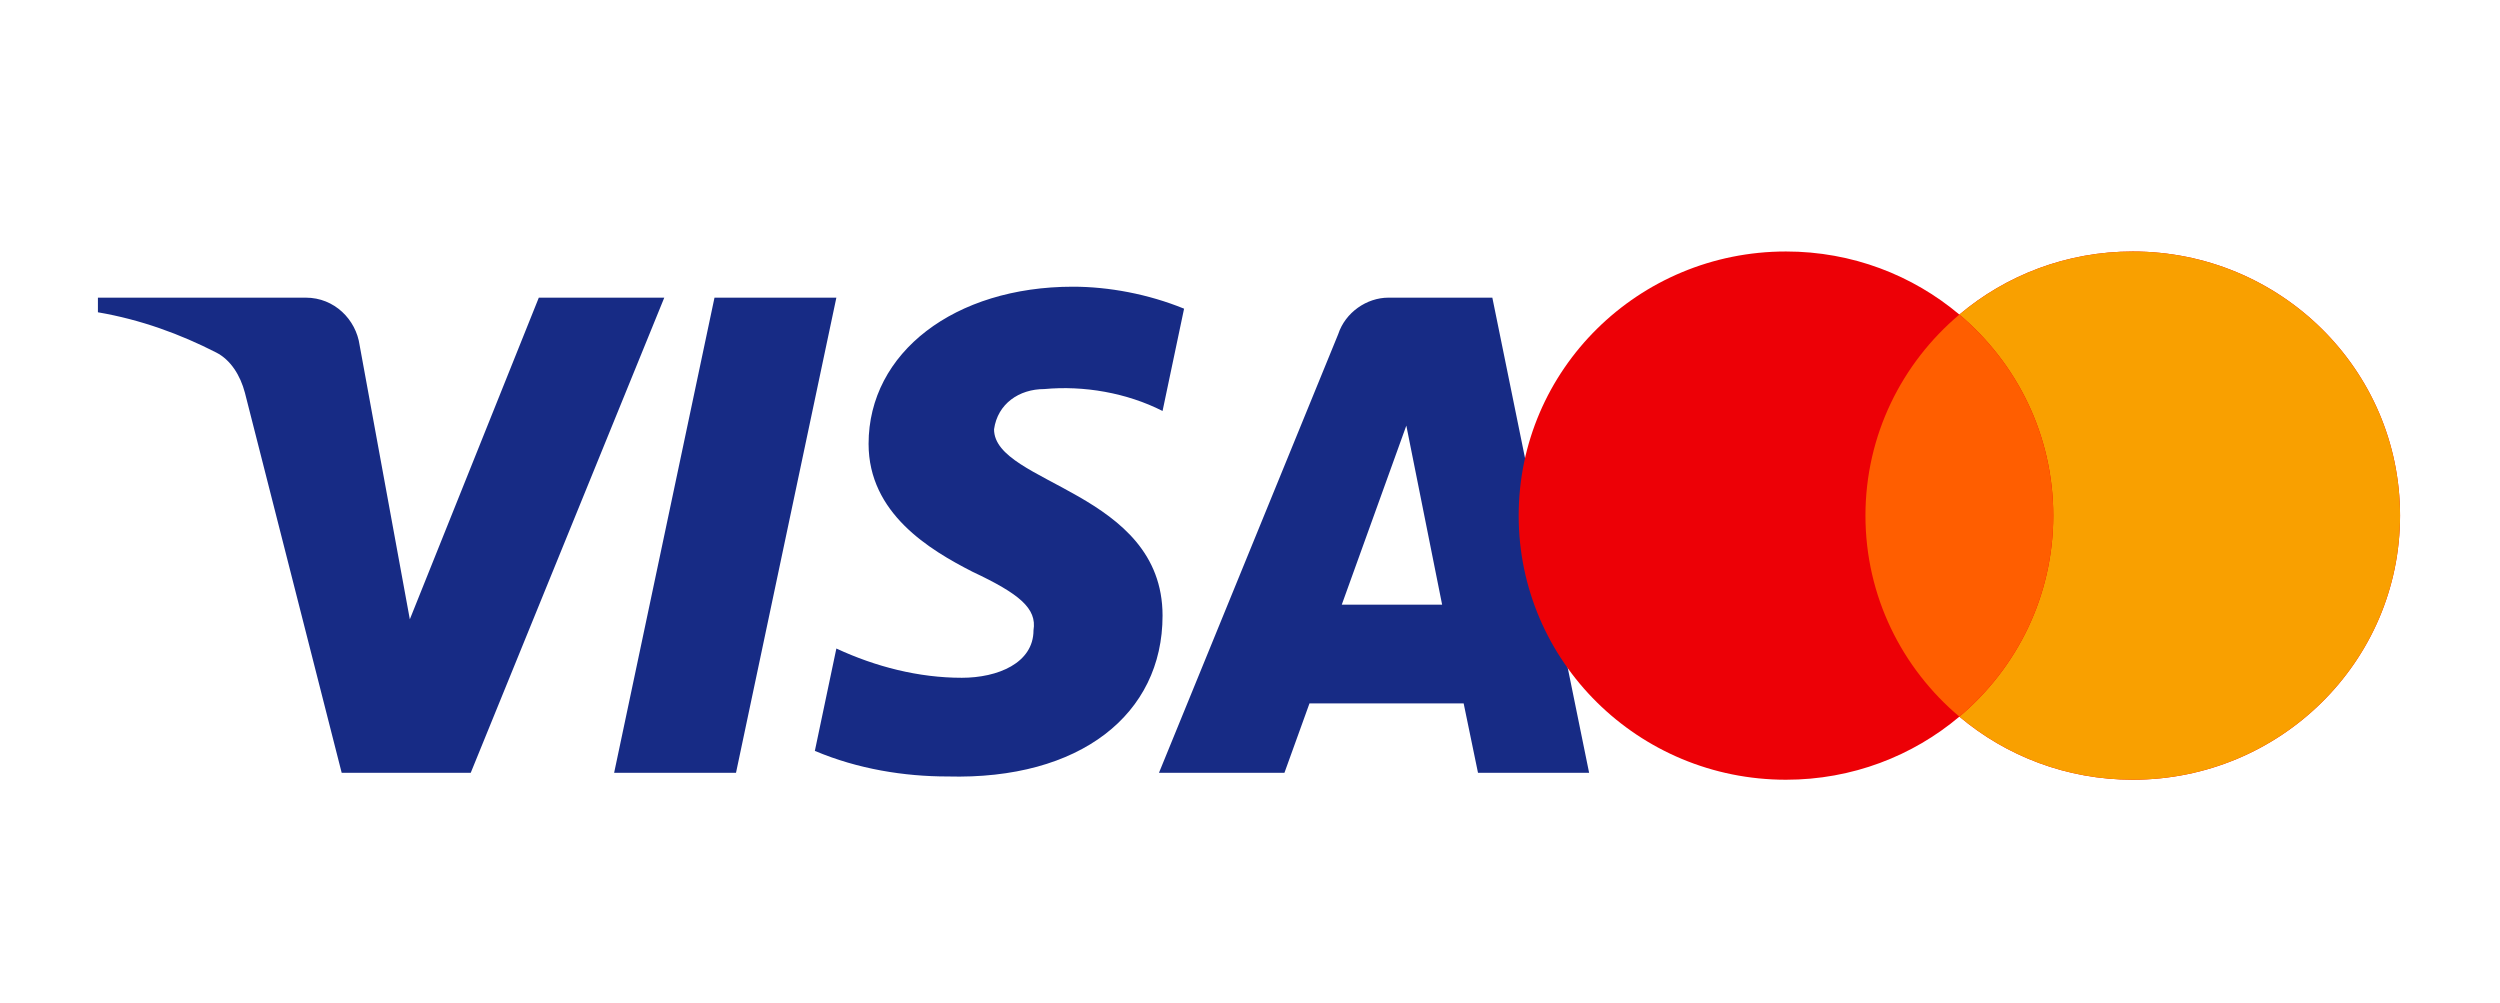 <svg width="187" height="75" viewBox="0 0 187 75" fill="none" xmlns="http://www.w3.org/2000/svg">
<path fill-rule="evenodd" clip-rule="evenodd" d="M35.211 57.805H25.558L18.319 29.377C17.975 28.069 17.246 26.913 16.173 26.368C13.495 24.999 10.543 23.909 7.324 23.359V22.265H22.875C25.021 22.265 26.631 23.909 26.899 25.818L30.655 46.325L40.303 22.265H49.688L35.211 57.805ZM55.053 57.805H45.937L53.444 22.265H62.56L55.053 57.805ZM74.355 32.111C74.623 30.196 76.233 29.102 78.111 29.102C81.062 28.827 84.276 29.377 86.959 30.741L88.569 23.089C85.886 21.995 82.935 21.445 80.257 21.445C71.409 21.445 64.97 26.368 64.97 33.2C64.97 38.398 69.531 41.127 72.75 42.771C76.233 44.41 77.574 45.505 77.306 47.144C77.306 49.603 74.623 50.698 71.945 50.698C68.726 50.698 65.507 49.878 62.56 48.509L60.951 56.166C64.17 57.53 67.653 58.08 70.872 58.08C80.794 58.35 86.959 53.432 86.959 46.05C86.959 36.754 74.355 36.209 74.355 32.111ZM118.866 57.805L111.627 22.265H103.852C102.242 22.265 100.632 23.359 100.096 24.999L86.691 57.805H96.076L97.95 52.612H109.481L110.554 57.805H118.866ZM105.193 31.836L107.871 45.23H100.364L105.193 31.836Z" fill="#172B85"/>
<path fill-rule="evenodd" clip-rule="evenodd" d="M146.561 53.605C143.069 56.548 138.54 58.324 133.591 58.324C122.549 58.324 113.597 49.479 113.597 38.568C113.597 27.656 122.549 18.811 133.591 18.811C138.54 18.811 143.069 20.587 146.561 23.53C150.052 20.587 154.582 18.811 159.531 18.811C170.573 18.811 179.525 27.656 179.525 38.568C179.525 49.479 170.573 58.324 159.531 58.324C154.582 58.324 150.052 56.548 146.561 53.605Z" fill="#ED0006"/>
<path fill-rule="evenodd" clip-rule="evenodd" d="M146.561 53.605C150.86 49.981 153.586 44.589 153.586 38.568C153.586 32.546 150.86 27.154 146.561 23.53C150.052 20.587 154.581 18.811 159.53 18.811C170.573 18.811 179.525 27.656 179.525 38.568C179.525 49.479 170.573 58.324 159.53 58.324C154.581 58.324 150.052 56.548 146.561 53.605Z" fill="#F9A000"/>
<path fill-rule="evenodd" clip-rule="evenodd" d="M146.561 53.605C150.86 49.981 153.586 44.589 153.586 38.568C153.586 32.546 150.86 27.154 146.561 23.53C142.262 27.154 139.536 32.546 139.536 38.568C139.536 44.589 142.262 49.981 146.561 53.605Z" fill="#FF5E00"/>
</svg>
